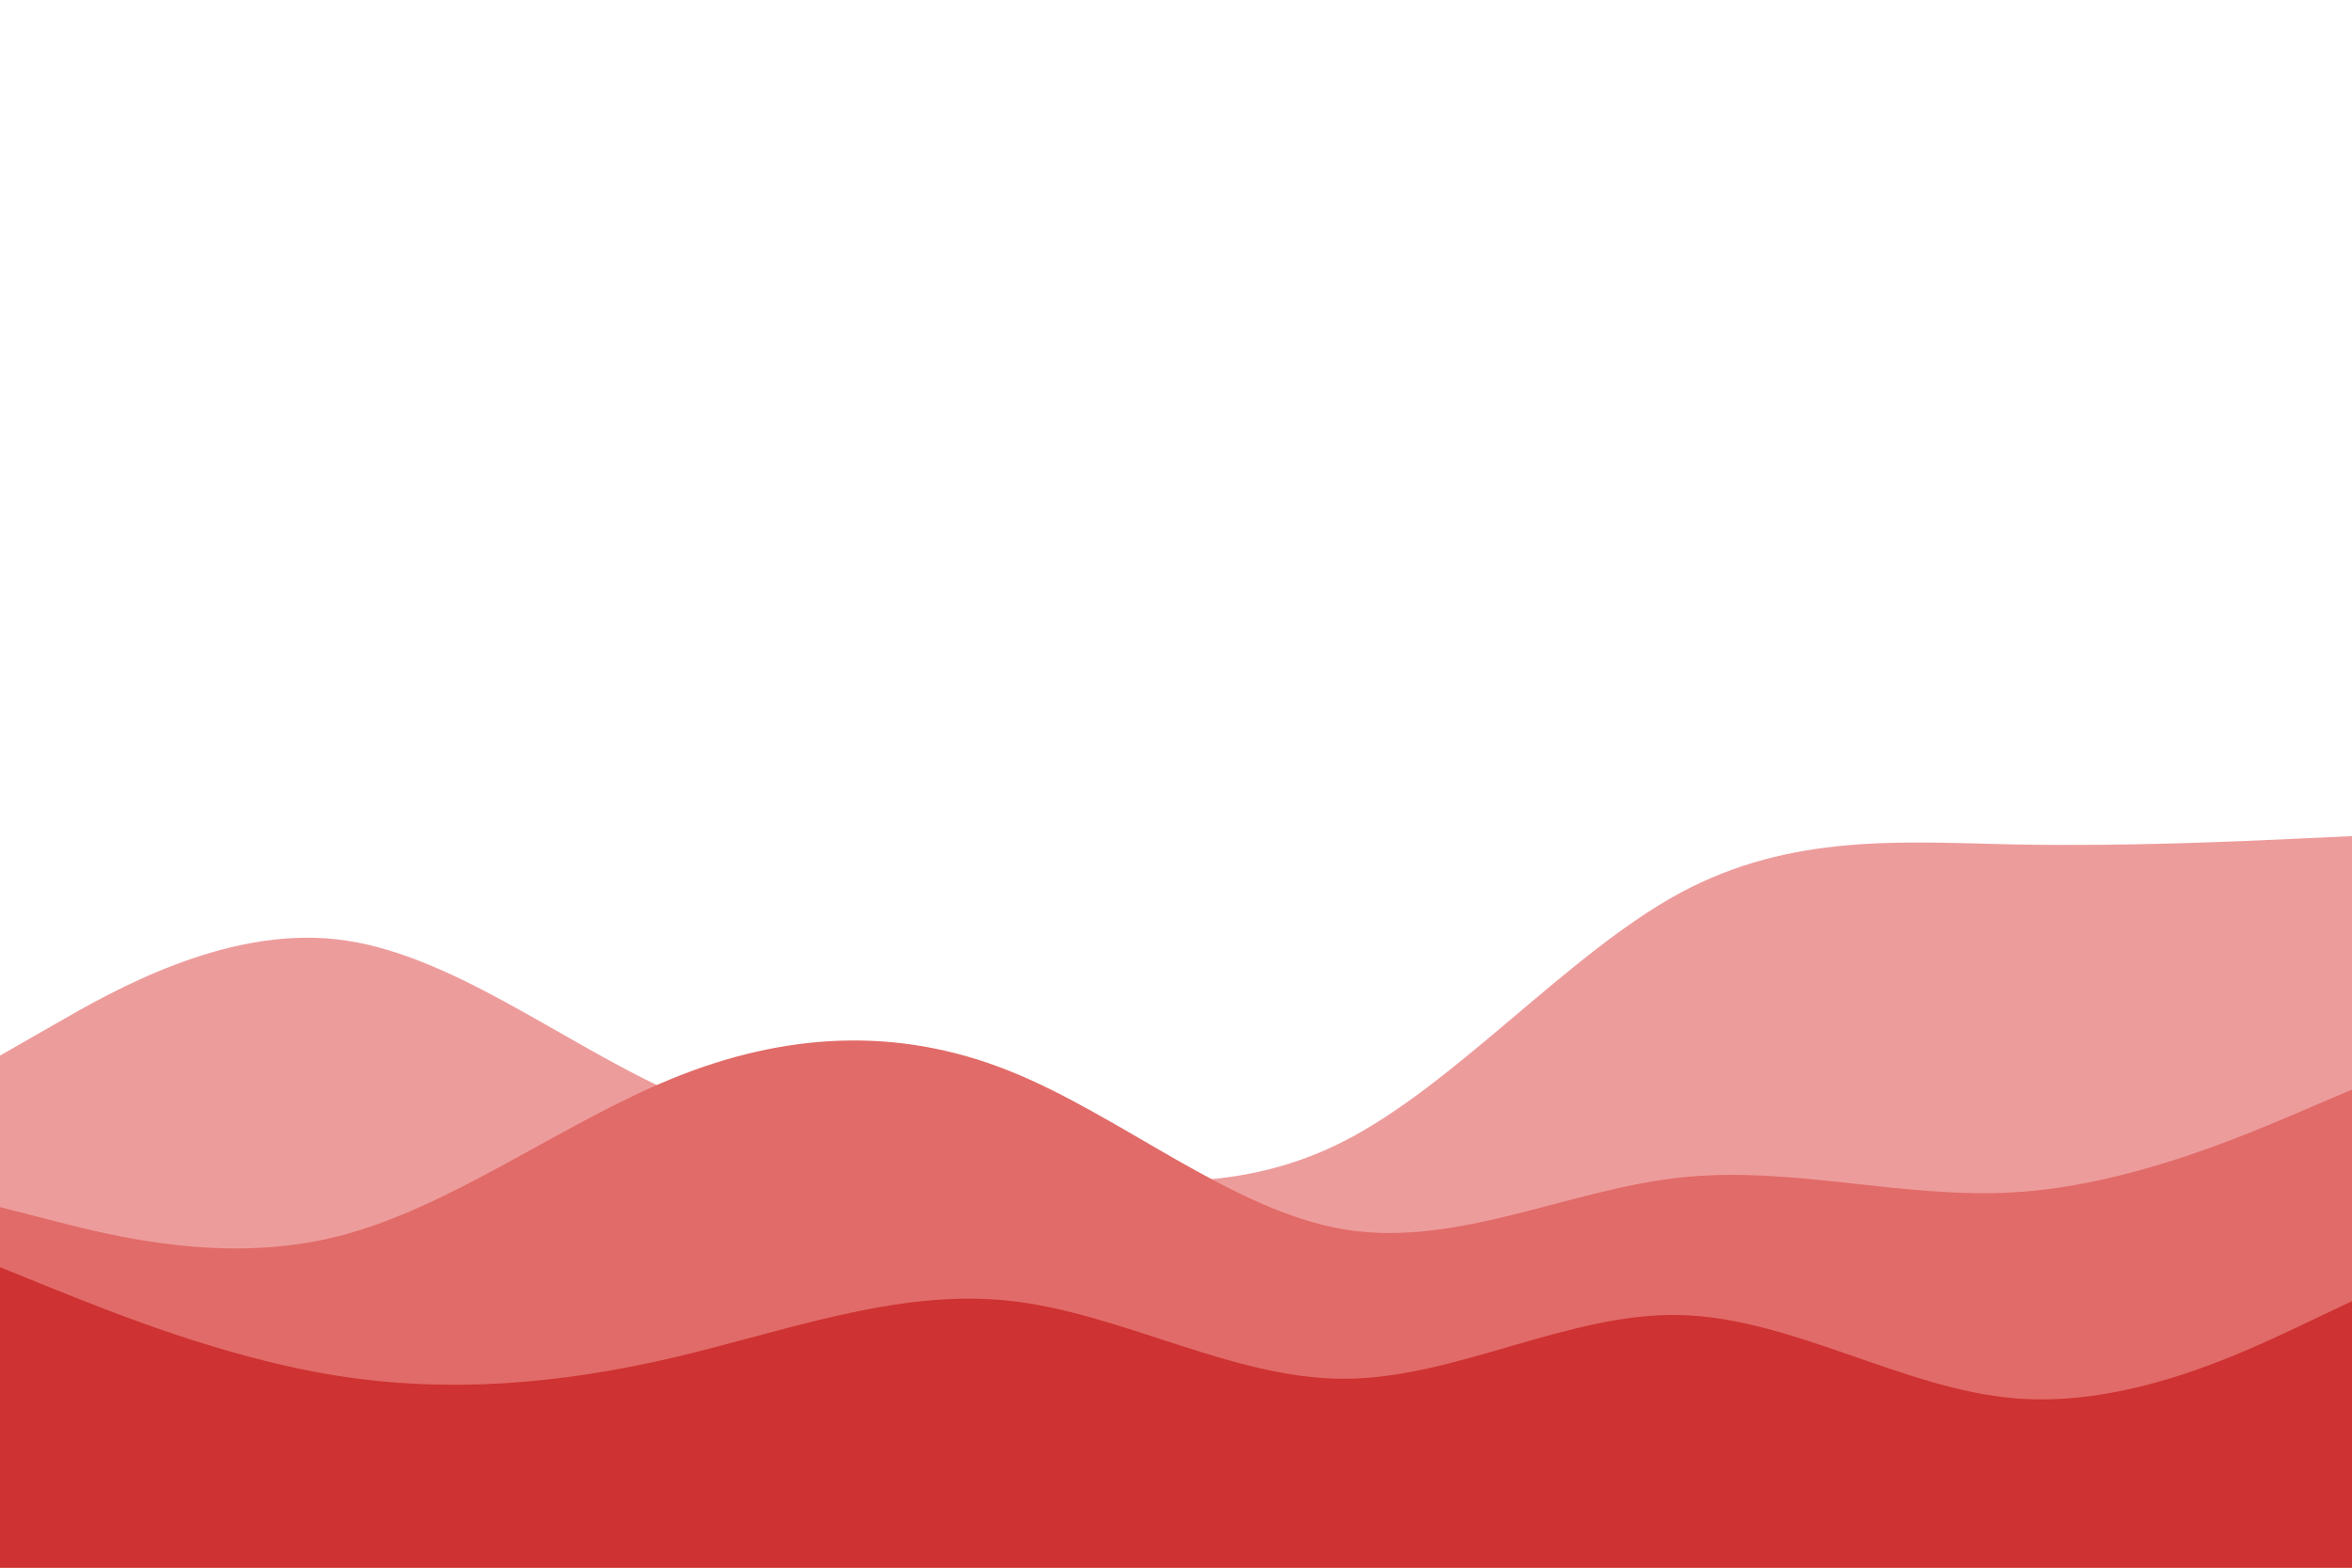<svg id="visual" viewBox="0 0 900 600" width="900" height="600" xmlns="http://www.w3.org/2000/svg" xmlns:xlink="http://www.w3.org/1999/xlink" version="1.1"><path d="M0 404L21.5 391.7C43 379.3 86 354.7 128.8 359.5C171.7 364.3 214.3 398.7 257.2 418C300 437.3 343 441.7 385.8 447C428.7 452.3 471.3 458.7 514.2 436.8C557 415 600 365 642.8 341.8C685.7 318.7 728.3 322.3 771.2 323.2C814 324 857 322 878.5 321L900 320L900 601L878.5 601C857 601 814 601 771.2 601C728.3 601 685.7 601 642.8 601C600 601 557 601 514.2 601C471.3 601 428.7 601 385.8 601C343 601 300 601 257.2 601C214.3 601 171.7 601 128.8 601C86 601 43 601 21.5 601L0 601Z" fill="#ed9c9c"></path><path d="M0 462L21.5 467.5C43 473 86 484 128.8 473.3C171.7 462.7 214.3 430.3 257.2 412.8C300 395.3 343 392.7 385.8 409.7C428.7 426.7 471.3 463.3 514.2 470.5C557 477.7 600 455.3 642.8 450.7C685.7 446 728.3 459 771.2 456.3C814 453.7 857 435.3 878.5 426.2L900 417L900 601L878.5 601C857 601 814 601 771.2 601C728.3 601 685.7 601 642.8 601C600 601 557 601 514.2 601C471.3 601 428.7 601 385.8 601C343 601 300 601 257.2 601C214.3 601 171.7 601 128.8 601C86 601 43 601 21.5 601L0 601Z" fill="#e16b68"></path><path d="M0 485L21.5 493.7C43 502.3 86 519.7 128.8 526.5C171.7 533.3 214.3 529.7 257.2 519.7C300 509.7 343 493.3 385.8 497.8C428.7 502.3 471.3 527.7 514.2 527.7C557 527.7 600 502.3 642.8 503.3C685.7 504.3 728.3 531.7 771.2 535.2C814 538.7 857 518.3 878.5 508.2L900 498L900 601L878.5 601C857 601 814 601 771.2 601C728.3 601 685.7 601 642.8 601C600 601 557 601 514.2 601C471.3 601 428.7 601 385.8 601C343 601 300 601 257.2 601C214.3 601 171.7 601 128.8 601C86 601 43 601 21.5 601L0 601Z" fill="#ce3232"></path></svg>